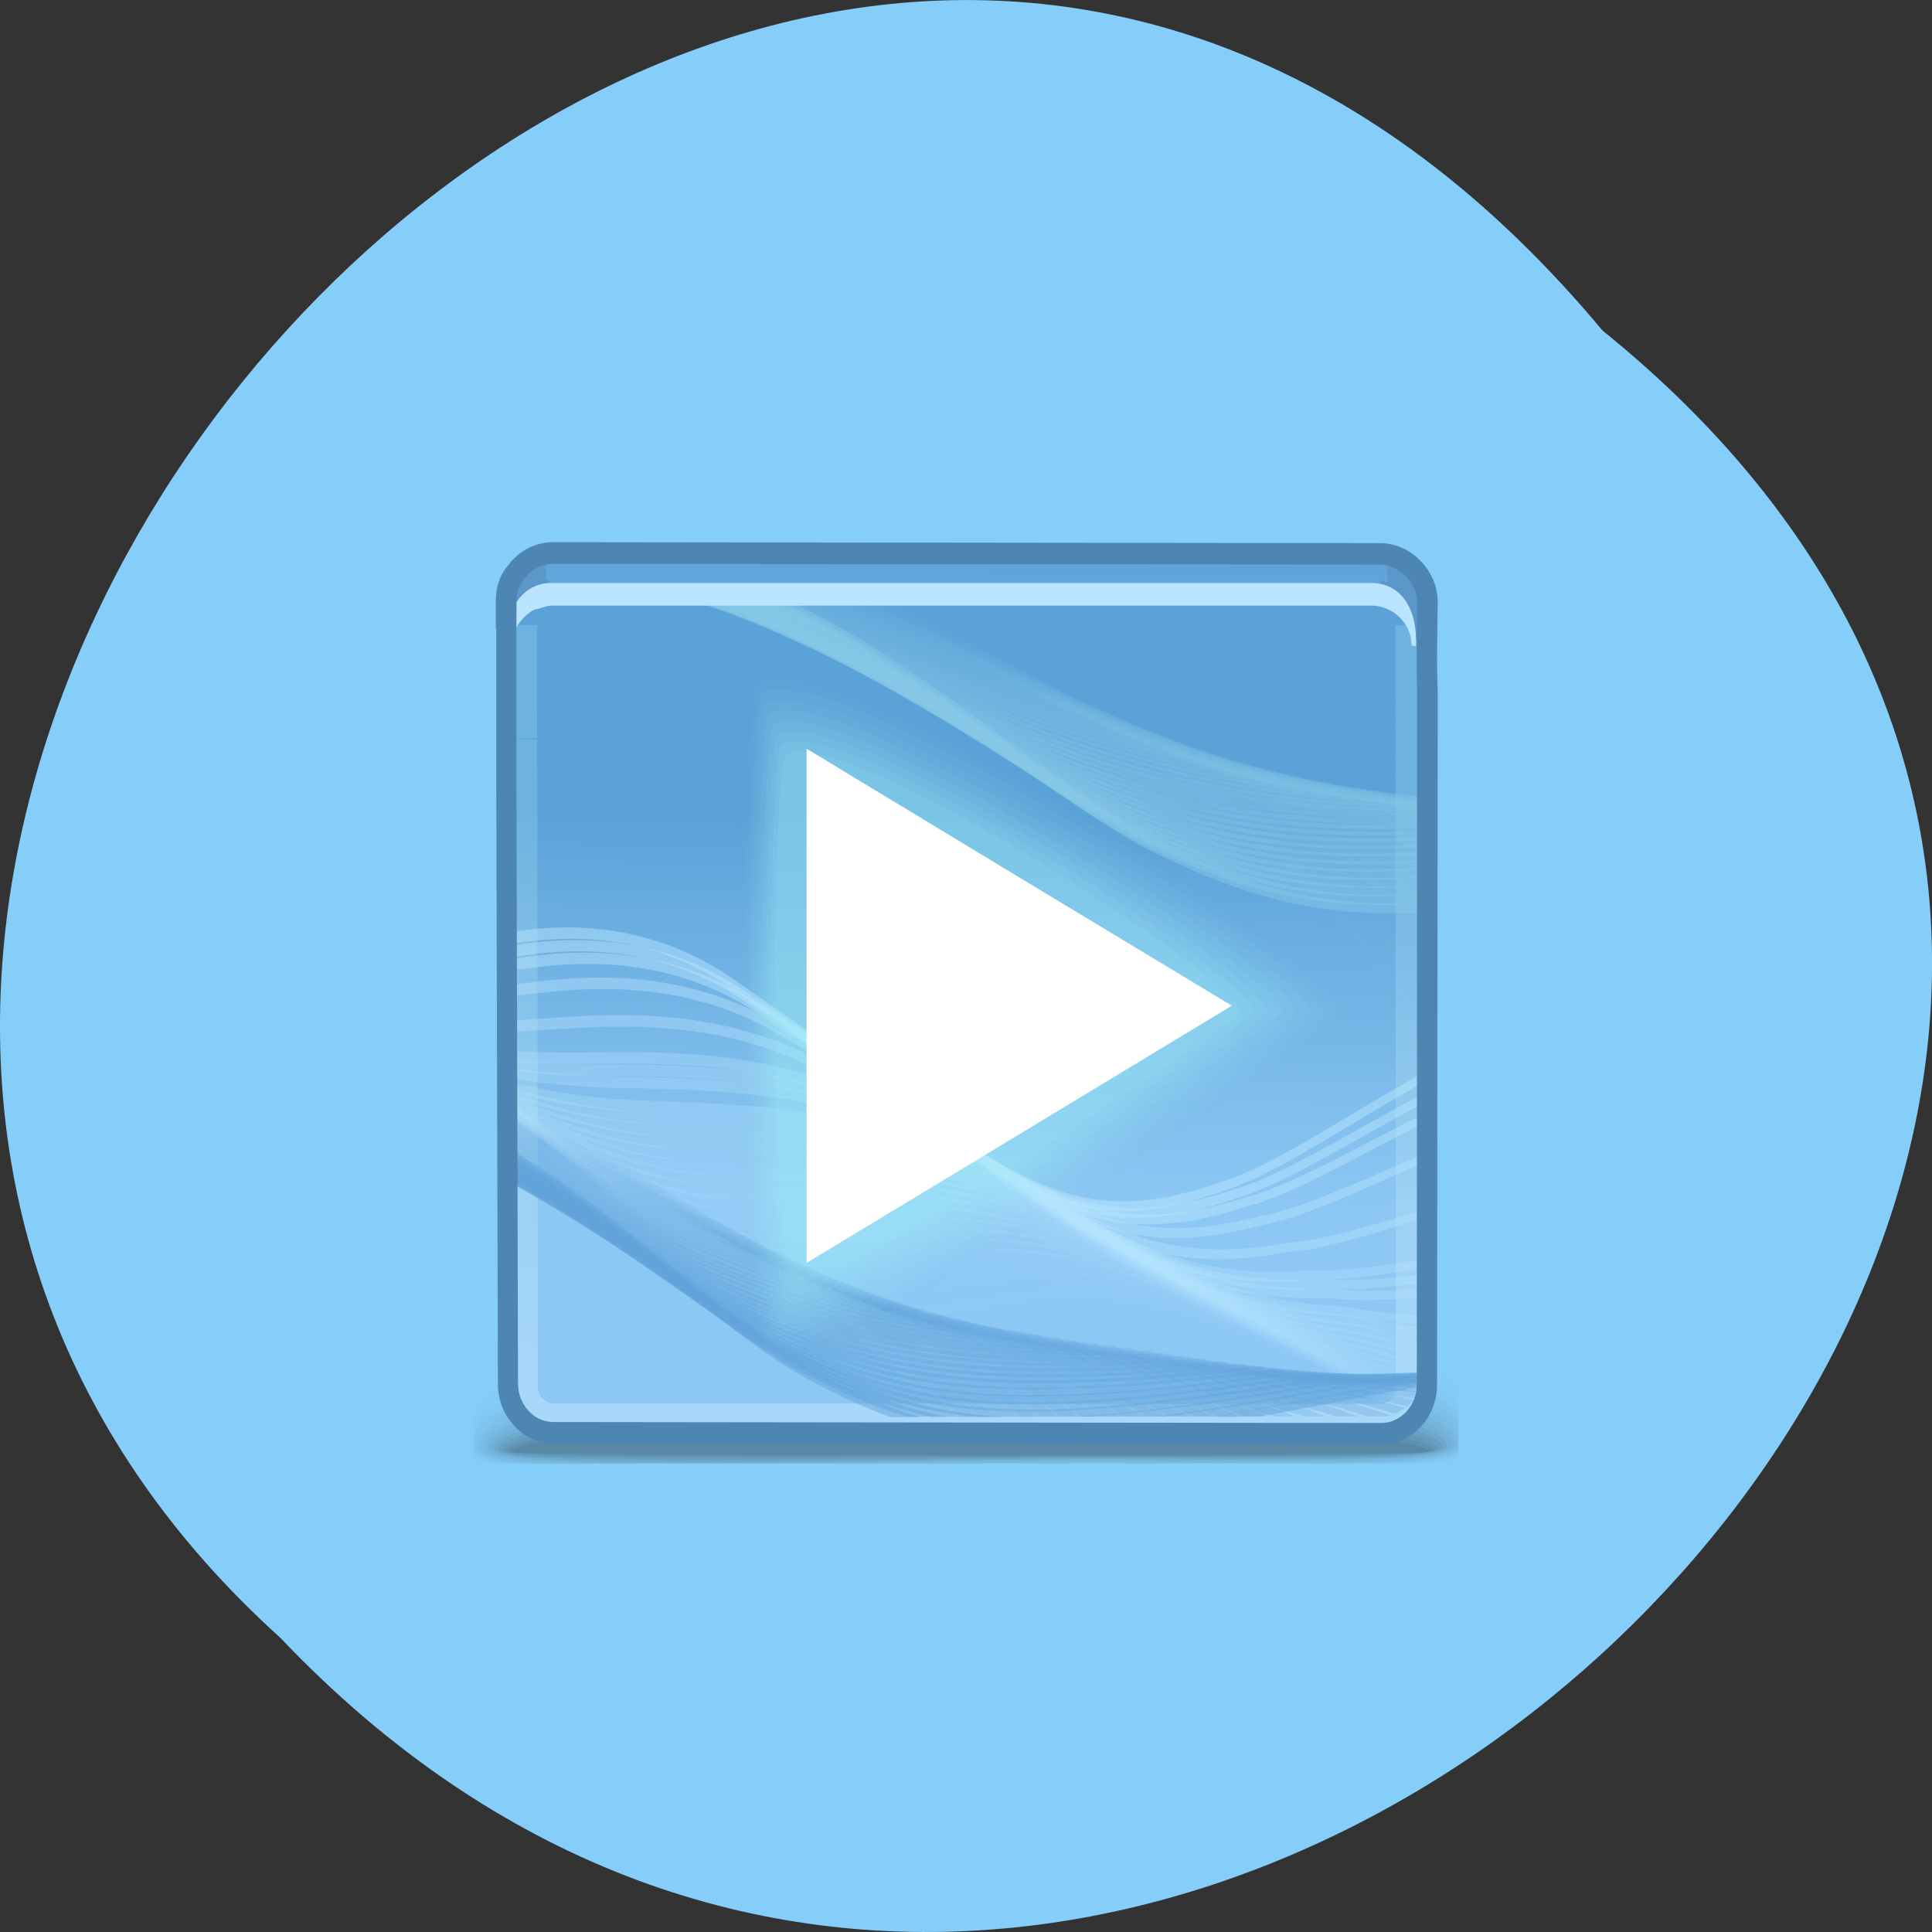 <svg xmlns="http://www.w3.org/2000/svg" viewBox="0 0 24 24" xmlns:xlink="http://www.w3.org/1999/xlink"><rect x="0" y="0" width="24" height="24" fill="#333333" stroke="none"/><defs><linearGradient id="0" gradientUnits="userSpaceOnUse" x1="24.1" y1="5.483" x2="23.995" y2="16.13" gradientTransform="matrix(0.255 0 0 0.267 5.907 5.377)"><stop stop-color="#5ba2d9"/><stop offset="1" stop-color="#8dc8f4"/></linearGradient><linearGradient id="1" gradientUnits="userSpaceOnUse" x1="25.13" y1="17.906" x2="24.762" y2="35.803" gradientTransform="matrix(0.255 0 0 0.267 5.907 5.377)" xlink:href="#0"/><linearGradient id="2" gradientUnits="userSpaceOnUse" x1="16.681" y1="18.04" x2="16.376" y2="46.25" gradientTransform="matrix(0.255 0 0 0.267 5.907 5.377)"><stop stop-color="#87c8e7" stop-opacity="0.439"/><stop offset="1" stop-color="#ccecff" stop-opacity="0.439"/></linearGradient></defs><path d="m 19.906 4.105 c 12.176 9.828 -5.652 27.574 -16.426 16.238 c -10.801 -9.754 6.05 -28.688 16.426 -16.238" fill="#86cefa"/><g fill-rule="evenodd"><path d="m 11.773 16.414 c 4.082 -0.164 5.73 0.262 6.344 0.785 v 0.93 c -0.066 0.02 -0.141 0.039 -0.223 0.055 h -11.941 l -0.07 -0.027 v -0.688 c 0.438 -0.441 1.793 -0.887 5.891 -1.055" fill-opacity="0.004"/><path d="m 11.789 16.508 c 4.086 -0.156 5.75 0.293 6.324 0.816 v 0.777 c -0.094 0.035 -0.211 0.059 -0.348 0.078 h -11.719 c -0.066 -0.016 -0.117 -0.035 -0.164 -0.059 v -0.531 c 0.383 -0.445 1.707 -0.918 5.902 -1.082" fill-opacity="0.008"/><path d="m 11.801 16.605 c 4.086 -0.152 5.777 0.32 6.316 0.84 v 0.633 c -0.121 0.047 -0.289 0.078 -0.5 0.102 h -11.465 c -0.117 -0.023 -0.207 -0.059 -0.266 -0.094 v -0.375 c 0.313 -0.445 1.617 -0.945 5.918 -1.105" fill-opacity="0.016"/><path d="m 11.816 16.699 c 4.074 -0.141 5.813 0.352 6.301 0.863 v 0.488 c -0.145 0.066 -0.383 0.105 -0.699 0.129 h -11.141 c -0.203 -0.035 -0.336 -0.082 -0.395 -0.141 v -0.199 c 0.203 -0.438 1.484 -0.984 5.934 -1.141" fill-opacity="0.02"/><path d="m 11.828 16.797 c 4.063 -0.133 5.879 0.383 6.289 0.879 v 0.344 c -0.16 0.094 -0.512 0.141 -1 0.16 h -3.125 c -0.305 0 -0.617 0 -0.934 0 h -6.625 c -0.332 -0.043 -0.52 -0.109 -0.52 -0.199 c 0 -0.426 1.258 -1.031 5.918 -1.184" fill-opacity="0.024"/><path d="m 11.84 16.891 c 4.09 -0.121 6.01 0.426 6.277 0.906 v 0.188 c -0.168 0.164 -0.949 0.199 -2.059 0.199 c -1.102 0 -2.527 -0.035 -4 0 h -5.418 c -0.426 -0.039 -0.672 -0.102 -0.672 -0.195 c 0 -0.395 1.465 -0.961 5.875 -1.098" fill-opacity="0.027"/><path d="m 11.855 16.988 c 4.156 -0.117 6.223 0.484 6.234 0.938 c 0.012 0.375 -2.949 0.18 -6.07 0.242 l -0.742 0.012 h -4.305 c -0.598 -0.031 -0.949 -0.09 -0.949 -0.188 c 0 -0.363 1.672 -0.891 5.832 -1" fill-opacity="0.031"/><path d="m 11.867 17.08 c 3.906 -0.094 6.156 0.453 6.168 0.863 c 0.008 0.316 -2.934 0.156 -6.01 0.207 c -0.699 0.012 -1.387 0.023 -2.031 0.027 h -2.297 c -0.988 -0.016 -1.617 -0.066 -1.617 -0.18 c 0 -0.332 1.883 -0.82 5.789 -0.918" fill-opacity="0.035"/><path d="m 11.883 17.18 c 3.656 -0.078 6.082 0.418 6.094 0.781 c 0.008 0.262 -2.914 0.133 -5.945 0.176 c -3.03 0.039 -5.898 0.066 -5.898 -0.133 c 0 -0.301 2.094 -0.75 5.75 -0.828" fill-opacity="0.043"/><path d="m 11.895 17.273 c 3.406 -0.055 6.02 0.387 6.02 0.707 c 0.004 0.199 -2.898 0.109 -5.883 0.141 c -2.984 0.031 -5.844 0.047 -5.844 -0.109 c 0 -0.27 2.297 -0.68 5.703 -0.738" fill-opacity="0.047"/><path d="m 11.91 17.371 c 3.152 -0.039 5.945 0.352 5.949 0.625 c 0.004 0.145 -2.879 0.09 -5.82 0.109 c -2.938 0.02 -5.793 0.027 -5.793 -0.086 c 0 -0.242 2.508 -0.613 5.664 -0.648" fill-opacity="0.051"/><path d="m 11.922 17.465 c 2.902 -0.02 5.879 0.324 5.879 0.551 c 0 0.086 -2.863 0.066 -5.754 0.074 c -2.895 0.012 -5.742 0.008 -5.742 -0.063 c 0 -0.211 2.711 -0.543 5.617 -0.563" fill-opacity="0.055"/><path d="m 11.934 17.563 c 2.656 0 5.809 0.289 5.809 0.469 c 0 0.059 -11.383 0.059 -11.383 0.004 c 0 -0.184 2.922 -0.473 5.574 -0.473" fill-opacity="0.059"/><path d="m 17.598 9.551 l 0.016 0.098 h -11.188 v -2.207 c 0 -0.133 0.047 -0.254 0.133 -0.352 c 0.105 -0.137 0.266 -0.223 0.445 -0.223 h 10.03 c 0.32 0 0.602 0.277 0.598 0.609 l -0.023 2.074 h -0.016" fill="url(#0)"/><g fill="#5b97c8"><path d="m 17.613 7.895 l 0.016 -0.453 c 0.004 -0.133 -0.066 -0.25 -0.148 -0.348 c -0.066 -0.086 -0.207 -0.117 -0.309 -0.152 l -0.008 0.059 h 0.07 v 0.23 l -0.086 -0.027 l -0.055 0.551 l -0.086 0.02 c 0.086 0.164 0.453 0.375 0.594 0.141 c 0.004 -0.008 0.008 -0.012 0.012 -0.02"/><path d="m 6.359 7.965 l -0.016 -0.453 c -0.008 -0.133 0.063 -0.254 0.148 -0.348 c 0.066 -0.086 0.211 -0.168 0.313 -0.203 l 0.004 0.039 h -0.027 v 0.203 h 0.043 l 0.055 0.621 l 0.082 0.016 c -0.082 0.164 -0.453 0.379 -0.59 0.145 c -0.004 -0.008 -0.008 -0.016 -0.012 -0.02"/></g><path d="m 6.289 9.172 v -1.355 c 0 -0.137 0.051 -0.258 0.133 -0.352 c 0.105 -0.137 0.27 -0.223 0.449 -0.223 l 10.262 0.008 c 1.098 0 0.465 8.531 0.582 9.98 c 0 0.332 -0.258 0.609 -0.566 0.609 c -3.738 0 -3.906 -0.012 -10.281 -0.012 c -0.313 0 -0.566 -0.273 -0.566 -0.605 l -0.012 -8.01 c 0 -0.016 0 -0.027 0 -0.043" fill="url(#1)"/></g><path d="m 6.289 9.172 v -1.406 h 0.391 v 0.012 h -0.004 c -0.004 0.008 -0.004 0.023 -0.004 0.039 h -0.004 l 0.004 1.355 m 10.844 -1.406 c 0.543 1.867 0.102 8.234 0.199 9.465 c 0 0.332 -0.258 0.609 -0.566 0.609 c -3.738 0 -3.906 -0.012 -10.281 -0.012 c -0.313 0 -0.566 -0.273 -0.566 -0.605 l -0.012 -8.01 c 0 -0.016 0 -0.027 0.004 -0.039 l 0.379 0.012 v 0.039 l 0.008 8 c 0 0.059 0.023 0.113 0.059 0.148 c 0.035 0.035 0.078 0.059 0.129 0.059 c 2.844 0 4.863 0.004 6.637 0.008 c 0.66 0 1.27 0 3.645 0 c 0.051 0 0.098 -0.02 0.129 -0.055 c 0.039 -0.039 0.059 -0.094 0.059 -0.152 l -0.004 -9.465 h 0.188" fill="url(#2)"/><g fill-rule="evenodd"><g fill="#b8e6ff"><path d="m 6.383 11.574 c 0.91 -0.141 1.84 -0.016 2.719 0.582 c 0.516 0.355 0.984 0.688 1.406 0.984 c 2.266 1.652 2.965 2.16 4.75 1.512 c 0.637 -0.219 1.508 -0.82 2.438 -1.336 v 0.121 c -0.918 0.512 -1.781 1.109 -2.414 1.328 c -1.824 0.66 -2.531 0.148 -4.824 -1.523 c -0.414 -0.297 -0.875 -0.621 -1.402 -0.984 c -0.852 -0.574 -1.766 -0.688 -2.672 -0.535" fill-opacity="0.486"/><path d="m 6.383 11.742 l 0.035 -0.004 c 0.938 -0.148 1.895 -0.039 2.805 0.551 c 0.516 0.34 0.992 0.66 1.426 0.957 c 2.23 1.605 2.949 2.113 4.711 1.52 c 0.621 -0.188 1.453 -0.727 2.34 -1.188 v 0.117 c -0.879 0.461 -1.699 0.992 -2.32 1.184 c -1.797 0.609 -2.52 0.098 -4.777 -1.531 c -0.43 -0.293 -0.898 -0.609 -1.422 -0.957 c -0.867 -0.559 -1.793 -0.656 -2.711 -0.516 l -0.086 0.016" fill-opacity="0.471"/><path d="m 6.383 11.91 c 0.051 -0.008 0.102 -0.016 0.148 -0.023 c 0.941 -0.133 1.898 -0.035 2.813 0.531 c 0.52 0.324 1 0.637 1.445 0.93 c 2.195 1.566 2.934 2.074 4.672 1.531 c 0.605 -0.16 1.395 -0.633 2.234 -1.043 v 0.113 c -0.832 0.41 -1.617 0.883 -2.215 1.043 c -1.773 0.559 -2.516 0.043 -4.734 -1.543 c -0.441 -0.289 -0.918 -0.594 -1.441 -0.93 c -0.875 -0.531 -1.801 -0.621 -2.723 -0.492 c -0.066 0.008 -0.133 0.02 -0.199 0.027" fill-opacity="0.455"/><path d="m 6.383 12.23 c 0.125 -0.016 0.25 -0.031 0.379 -0.047 c 0.945 -0.105 1.898 -0.02 2.828 0.492 c 0.516 0.297 1.016 0.59 1.484 0.875 c 2.125 1.48 2.898 1.996 4.594 1.555 c 0.563 -0.105 1.277 -0.461 2.031 -0.773 v 0.105 c -0.75 0.32 -1.461 0.672 -2.02 0.781 c -1.727 0.457 -2.504 -0.063 -4.648 -1.563 c -0.465 -0.281 -0.957 -0.57 -1.477 -0.875 c -0.891 -0.48 -1.82 -0.555 -2.75 -0.457 c -0.141 0.016 -0.281 0.031 -0.422 0.051" fill-opacity="0.424"/><path d="m 6.383 12.68 c 0.238 -0.02 0.48 -0.035 0.719 -0.051 c 0.957 -0.059 1.906 0 2.855 0.434 c 0.516 0.254 1.039 0.52 1.543 0.793 c 2.02 1.355 2.844 1.879 4.473 1.586 c 0.5 -0.035 1.098 -0.234 1.723 -0.418 v 0.102 c -0.625 0.191 -1.223 0.395 -1.719 0.43 c -1.656 0.309 -2.484 -0.219 -4.52 -1.586 c -0.496 -0.27 -1.012 -0.531 -1.535 -0.793 c -0.914 -0.406 -1.84 -0.461 -2.785 -0.406 c -0.254 0.016 -0.504 0.031 -0.754 0.047" fill-opacity="0.38"/><path d="m 6.383 13.06 c 0.355 0.016 0.707 0.02 1.063 0.012 c 0.965 -0.016 1.91 0.023 2.879 0.375 c 0.512 0.211 1.063 0.449 1.602 0.715 c 1.91 1.223 2.793 1.754 4.355 1.617 c 0.426 0.02 0.914 -0.059 1.418 -0.137 v 0.105 c -0.508 0.082 -0.996 0.164 -1.426 0.148 c -1.582 0.152 -2.461 -0.383 -4.387 -1.617 c -0.531 -0.262 -1.07 -0.496 -1.586 -0.711 c -0.941 -0.328 -1.867 -0.363 -2.828 -0.352 c -0.363 0.004 -0.723 -0.004 -1.086 -0.023 v -0.129" fill-opacity="0.333"/><path d="m 6.383 13.176 c 0.395 0.031 0.781 0.047 1.176 0.047 c 0.969 0 1.914 0.031 2.887 0.355 c 0.516 0.199 1.07 0.426 1.625 0.688 c 1.875 1.18 2.773 1.715 4.313 1.625 c 0.402 0.035 0.852 -0.008 1.313 -0.059 v 0.105 c -0.465 0.051 -0.918 0.102 -1.32 0.07 c -1.559 0.102 -2.461 -0.434 -4.348 -1.621 c -0.543 -0.262 -1.09 -0.484 -1.605 -0.688 c -0.945 -0.305 -1.875 -0.328 -2.84 -0.332 c -0.398 0 -0.793 -0.023 -1.199 -0.063" fill-opacity="0.318"/><path d="m 6.383 13.277 c 0.438 0.055 0.859 0.09 1.289 0.094 c 0.973 0.016 1.918 0.035 2.895 0.336 c 0.516 0.184 1.078 0.402 1.645 0.664 c 1.84 1.133 2.758 1.672 4.273 1.633 c 0.375 0.047 0.789 0.031 1.211 0.012 v 0.102 c -0.43 0.027 -0.848 0.051 -1.223 0.004 c -1.535 0.055 -2.449 -0.484 -4.301 -1.633 c -0.555 -0.254 -1.109 -0.469 -1.625 -0.66 c -0.953 -0.277 -1.883 -0.293 -2.852 -0.313 c -0.438 -0.008 -0.867 -0.047 -1.313 -0.113" fill-opacity="0.302"/><path d="m 6.383 13.453 c 0.52 0.117 1.016 0.195 1.516 0.215 c 0.98 0.043 1.922 0.051 2.914 0.297 c 0.516 0.156 1.094 0.355 1.684 0.609 c 1.766 1.047 2.723 1.59 4.195 1.656 c 0.316 0.063 0.656 0.09 1 0.113 v 0.109 c -0.355 -0.02 -0.703 -0.043 -1.023 -0.105 c -1.484 -0.051 -2.438 -0.59 -4.215 -1.648 c -0.578 -0.25 -1.148 -0.449 -1.66 -0.609 c -0.973 -0.227 -1.902 -0.227 -2.879 -0.277 c -0.508 -0.023 -1.01 -0.105 -1.535 -0.234 v -0.129" fill-opacity="0.275"/><path d="m 6.383 13.523 c 0.563 0.16 1.094 0.262 1.629 0.293 c 0.984 0.059 1.926 0.059 2.922 0.277 c 0.512 0.141 1.102 0.332 1.703 0.582 c 1.734 1.01 2.707 1.551 4.156 1.668 c 0.289 0.07 0.594 0.109 0.902 0.148 v 0.113 c -0.316 -0.035 -0.629 -0.074 -0.926 -0.145 c -1.461 -0.102 -2.43 -0.645 -4.168 -1.66 c -0.594 -0.246 -1.168 -0.434 -1.68 -0.578 c -0.98 -0.203 -1.91 -0.195 -2.895 -0.258 c -0.539 -0.035 -1.074 -0.145 -1.645 -0.316" fill-opacity="0.259"/><path d="m 6.383 13.586 c 0.609 0.207 1.172 0.34 1.742 0.379 c 0.988 0.074 1.93 0.066 2.934 0.258 c 0.512 0.129 1.109 0.309 1.719 0.555 c 1.699 0.965 2.691 1.512 4.121 1.676 c 0.254 0.074 0.527 0.129 0.801 0.176 v 0.117 c -0.285 -0.047 -0.563 -0.102 -0.828 -0.172 c -1.438 -0.152 -2.426 -0.699 -4.129 -1.668 c -0.602 -0.242 -1.188 -0.422 -1.695 -0.555 c -0.988 -0.176 -1.918 -0.16 -2.906 -0.238 c -0.574 -0.047 -1.145 -0.188 -1.758 -0.402" fill-opacity="0.243"/><path d="m 6.383 13.641 c 0.652 0.254 1.25 0.422 1.859 0.477 c 0.988 0.086 1.93 0.07 2.938 0.238 c 0.512 0.109 1.117 0.281 1.742 0.523 c 1.66 0.922 2.672 1.473 4.074 1.688 c 0.227 0.074 0.465 0.133 0.699 0.191 v 0.117 c -0.246 -0.055 -0.492 -0.113 -0.727 -0.188 c -1.414 -0.203 -2.418 -0.75 -4.086 -1.676 c -0.613 -0.242 -1.203 -0.41 -1.715 -0.527 c -0.996 -0.152 -1.926 -0.129 -2.918 -0.223 c -0.609 -0.055 -1.211 -0.23 -1.867 -0.496" fill-opacity="0.227"/><path d="m 6.383 13.684 c 0.703 0.309 1.332 0.516 1.973 0.578 c 0.992 0.102 1.93 0.078 2.945 0.219 c 0.512 0.098 1.125 0.262 1.762 0.5 c 1.625 0.879 2.656 1.434 4.04 1.699 c 0.195 0.07 0.395 0.133 0.594 0.191 v 0.125 c -0.211 -0.063 -0.422 -0.125 -0.625 -0.195 c -1.391 -0.254 -2.414 -0.805 -4.04 -1.688 c -0.625 -0.238 -1.227 -0.398 -1.734 -0.5 c -1 -0.125 -1.934 -0.098 -2.93 -0.203 c -0.641 -0.066 -1.273 -0.281 -1.98 -0.602" fill-opacity="0.212"/><path d="m 6.383 13.719 c 0.75 0.367 1.414 0.617 2.086 0.695 c 0.996 0.113 1.934 0.086 2.957 0.199 c 0.512 0.082 1.133 0.234 1.777 0.473 c 1.594 0.836 2.641 1.391 4 1.707 c 0.164 0.066 0.328 0.125 0.492 0.184 v 0.02 c 0 0.039 0 0.074 -0.008 0.109 c -0.176 -0.063 -0.348 -0.125 -0.52 -0.191 c -1.363 -0.301 -2.406 -0.855 -3.996 -1.695 c -0.637 -0.234 -1.246 -0.387 -1.754 -0.473 c -1.012 -0.098 -1.941 -0.063 -2.945 -0.184 c -0.672 -0.082 -1.336 -0.336 -2.09 -0.715" fill-opacity="0.196"/><path d="m 6.383 13.742 c 0.801 0.434 1.496 0.727 2.199 0.82 c 1 0.129 1.938 0.09 2.965 0.18 c 0.512 0.066 1.141 0.211 1.801 0.445 c 1.555 0.789 2.621 1.352 3.961 1.719 c 0.125 0.055 0.254 0.109 0.387 0.164 c -0.008 0.039 -0.016 0.082 -0.027 0.121 c -0.133 -0.055 -0.27 -0.109 -0.398 -0.164 c -1.344 -0.355 -2.398 -0.91 -3.953 -1.707 c -0.652 -0.23 -1.266 -0.371 -1.77 -0.445 c -1.023 -0.074 -1.953 -0.031 -2.961 -0.164 c -0.703 -0.098 -1.398 -0.395 -2.199 -0.836 v -0.133" fill-opacity="0.18"/><path d="m 6.383 13.758 c 0.855 0.5 1.578 0.844 2.312 0.953 c 1 0.145 1.941 0.098 2.973 0.16 c 0.512 0.055 1.148 0.188 1.82 0.418 c 1.52 0.75 2.605 1.313 3.918 1.73 c 0.09 0.043 0.184 0.082 0.273 0.125 c -0.012 0.043 -0.023 0.082 -0.043 0.121 c -0.09 -0.043 -0.18 -0.082 -0.27 -0.125 c -1.316 -0.406 -2.395 -0.965 -3.91 -1.715 c -0.66 -0.227 -1.285 -0.359 -1.789 -0.418 c -1.027 -0.051 -1.961 0 -2.973 -0.148 c -0.734 -0.109 -1.461 -0.457 -2.312 -0.965" fill-opacity="0.165"/><path d="m 6.383 13.766 c 0.906 0.574 1.66 0.973 2.426 1.094 c 1.01 0.156 1.941 0.105 2.984 0.141 c 0.512 0.039 1.152 0.164 1.84 0.391 c 1.48 0.707 2.586 1.27 3.879 1.738 l 0.148 0.078 c -0.016 0.043 -0.031 0.078 -0.055 0.117 l -0.141 -0.07 c -1.293 -0.457 -2.387 -1.016 -3.867 -1.723 c -0.672 -0.227 -1.301 -0.352 -1.805 -0.395 c -1.035 -0.02 -1.969 0.035 -2.988 -0.129 c -0.762 -0.125 -1.516 -0.523 -2.422 -1.102" fill-opacity="0.153"/><path d="m 6.383 13.766 c 0.965 0.652 1.746 1.105 2.543 1.242 c 1.01 0.172 1.941 0.109 2.988 0.121 c 0.508 0.023 1.164 0.141 1.859 0.363 c 1.449 0.664 2.57 1.23 3.84 1.75 l 0.027 0.016 c -0.02 0.039 -0.039 0.078 -0.066 0.113 l -0.008 -0.004 c -1.27 -0.508 -2.379 -1.07 -3.824 -1.734 c -0.684 -0.219 -1.32 -0.336 -1.824 -0.363 c -1.043 0 -1.98 0.066 -3 -0.113 c -0.793 -0.141 -1.574 -0.594 -2.535 -1.246" fill-opacity="0.137"/><path d="m 6.383 13.758 c 1.023 0.73 1.832 1.246 2.656 1.398 c 1.012 0.188 1.945 0.117 2.996 0.102 c 0.512 0.012 1.172 0.117 1.879 0.34 c 1.375 0.602 2.492 1.156 3.699 1.711 c -0.023 0.039 -0.051 0.078 -0.078 0.113 c -1.195 -0.539 -2.293 -1.086 -3.652 -1.684 c -0.695 -0.219 -1.34 -0.324 -1.84 -0.34 c -1.055 0.031 -1.988 0.102 -3.02 -0.094 c -0.82 -0.156 -1.629 -0.668 -2.645 -1.398" fill-opacity="0.122"/><path d="m 6.383 13.742 c 1.082 0.816 1.918 1.391 2.77 1.563 c 1.016 0.203 1.949 0.125 3.01 0.082 c 0.508 -0.004 1.176 0.094 1.898 0.313 c 1.289 0.539 2.387 1.074 3.531 1.652 c -0.027 0.039 -0.059 0.074 -0.094 0.109 c -1.121 -0.559 -2.199 -1.086 -3.469 -1.617 c -0.707 -0.215 -1.359 -0.313 -1.863 -0.313 c -1.059 0.055 -1.992 0.133 -3.02 -0.078 c -0.848 -0.172 -1.688 -0.742 -2.758 -1.555" fill-opacity="0.106"/><path d="m 6.383 13.723 c 1.141 0.902 2 1.543 2.883 1.73 c 1.02 0.219 1.949 0.133 3.02 0.063 c 0.508 -0.02 1.188 0.07 1.918 0.285 c 1.207 0.48 2.285 0.996 3.363 1.586 c -0.027 0.035 -0.063 0.07 -0.102 0.102 c -1.059 -0.566 -2.109 -1.07 -3.293 -1.543 c -0.715 -0.211 -1.379 -0.297 -1.879 -0.281 c -1.066 0.078 -2 0.164 -3.039 -0.059 c -0.875 -0.191 -1.738 -0.824 -2.867 -1.723" fill-opacity="0.09"/><path d="m 6.383 13.695 c 1.203 0.992 2.094 1.699 2.996 1.906 c 1.023 0.23 1.953 0.141 3.02 0.043 c 0.512 -0.035 1.195 0.047 1.938 0.258 c 1.133 0.422 2.18 0.914 3.203 1.504 c -0.031 0.039 -0.07 0.074 -0.109 0.102 c -1 -0.566 -2.02 -1.043 -3.121 -1.461 c -0.73 -0.207 -1.398 -0.285 -1.898 -0.254 c -1.074 0.102 -2.01 0.195 -3.051 -0.043 c -0.902 -0.207 -1.789 -0.906 -2.98 -1.891" fill-opacity="0.075"/><path d="m 6.383 13.66 c 1.266 1.086 2.18 1.867 3.109 2.09 c 1.027 0.246 1.957 0.148 3.035 0.023 c 0.508 -0.047 1.199 0.023 1.957 0.23 c 1.051 0.371 2.066 0.836 3.043 1.422 c -0.035 0.039 -0.074 0.07 -0.117 0.098 c -0.949 -0.559 -1.934 -1.01 -2.953 -1.371 c -0.742 -0.203 -1.422 -0.273 -1.918 -0.227 c -1.086 0.129 -2.02 0.23 -3.066 -0.023 c -0.93 -0.227 -1.84 -0.992 -3.09 -2.07" fill-opacity="0.059"/><path d="m 6.383 13.621 c 1.332 1.184 2.27 2.035 3.227 2.277 c 1.027 0.262 1.957 0.152 3.039 0.004 c 0.508 -0.063 1.207 0 1.977 0.203 c 0.98 0.32 1.961 0.758 2.891 1.336 c -0.039 0.035 -0.078 0.066 -0.125 0.094 c -0.898 -0.551 -1.844 -0.965 -2.793 -1.277 c -0.754 -0.203 -1.438 -0.262 -1.934 -0.203 c -1.094 0.152 -2.031 0.266 -3.078 -0.004 c -0.953 -0.242 -1.891 -1.082 -3.203 -2.25" fill-opacity="0.047"/><path d="m 6.383 13.578 c 1.398 1.277 2.359 2.207 3.34 2.469 c 1.035 0.277 1.961 0.16 3.051 -0.016 c 0.508 -0.074 1.215 -0.023 1.996 0.18 c 0.91 0.273 1.848 0.676 2.738 1.238 c -0.039 0.035 -0.082 0.066 -0.129 0.094 c -0.855 -0.531 -1.762 -0.918 -2.637 -1.18 c -0.766 -0.199 -1.457 -0.25 -1.953 -0.18 c -1.102 0.184 -2.039 0.301 -3.09 0.016 c -0.977 -0.262 -1.937 -1.172 -3.316 -2.434" fill-opacity="0.031"/><path d="m 6.383 13.531 c 1.469 1.375 2.453 2.383 3.453 2.664 c 1.035 0.289 1.961 0.168 3.059 -0.035 c 0.508 -0.09 1.223 -0.047 2.02 0.152 c 0.844 0.23 1.742 0.602 2.59 1.145 c -0.039 0.035 -0.086 0.066 -0.133 0.09 c -0.816 -0.508 -1.676 -0.859 -2.484 -1.082 c -0.777 -0.195 -1.477 -0.234 -1.969 -0.148 c -1.109 0.207 -2.047 0.328 -3.105 0.031 c -1 -0.281 -1.984 -1.266 -3.426 -2.625" fill-opacity="0.016"/></g><g fill="#63a3db"><path d="m 17.684 17.12 c -0.172 0.027 -0.34 0.055 -0.504 0.082 c -0.82 0.16 -1.52 0.293 -2.133 0.398 l 0.602 -0.004 c 0.465 -0.082 0.977 -0.184 1.543 -0.293 l 0.461 -0.074 c 0.016 -0.035 0.023 -0.074 0.031 -0.109 m -11.301 -2.672 v -0.145 c 1.461 0.871 2.687 2.16 3.691 2.711 c 0.488 0.266 0.926 0.461 1.359 0.59 h -0.371 c -0.344 -0.125 -0.695 -0.289 -1.078 -0.5 c -0.984 -0.539 -2.184 -1.789 -3.602 -2.656" fill-opacity="0.486"/><path d="m 17.691 17.07 c -0.25 0.035 -0.496 0.063 -0.734 0.094 c -1.027 0.188 -1.859 0.336 -2.574 0.43 h 0.727 c 0.547 -0.09 1.156 -0.199 1.855 -0.328 c 0.227 -0.027 0.461 -0.059 0.703 -0.09 c 0.012 -0.035 0.02 -0.07 0.023 -0.105 m -11.305 -2.582 v -0.145 c 1.387 0.832 2.566 2.02 3.547 2.547 c 0.656 0.359 1.223 0.586 1.816 0.707 h -0.48 c -0.457 -0.133 -0.914 -0.336 -1.426 -0.613 c -0.957 -0.52 -2.109 -1.672 -3.457 -2.496" fill-opacity="0.471"/><path d="m 17.695 17.05 c -0.332 0.031 -0.652 0.059 -0.965 0.086 c -1.449 0.246 -2.52 0.418 -3.402 0.461 h 1.137 c 0.645 -0.086 1.391 -0.207 2.273 -0.359 c 0.301 -0.023 0.613 -0.051 0.938 -0.082 c 0.012 -0.035 0.016 -0.07 0.02 -0.105 m -11.309 -2.52 v -0.141 c 1.316 0.789 2.449 1.879 3.402 2.387 c 0.957 0.52 1.73 0.77 2.664 0.824 h -0.879 c -0.609 -0.129 -1.195 -0.363 -1.871 -0.727 c -0.934 -0.5 -2.039 -1.559 -3.316 -2.344" fill-opacity="0.455"/><path d="m 17.695 17.04 c -0.41 0.023 -0.805 0.043 -1.188 0.059 c -3.613 0.574 -4.836 0.652 -6.863 -0.441 c -0.926 -0.488 -2.01 -1.484 -3.262 -2.23 v 0.141 c 1.215 0.742 2.273 1.711 3.176 2.188 c 0.941 0.508 1.711 0.766 2.609 0.844 l 1.352 -0.004 c 0.805 -0.055 1.762 -0.195 2.992 -0.391 c 0.375 -0.016 0.762 -0.035 1.168 -0.063 c 0.008 -0.035 0.012 -0.07 0.016 -0.102" fill-opacity="0.439"/><path d="m 17.695 17.05 c -0.484 0.016 -0.957 0.023 -1.41 0.023 c -3.535 0.516 -4.77 0.551 -6.785 -0.523 c -0.898 -0.469 -1.938 -1.379 -3.117 -2.082 v 0.141 c 1.148 0.699 2.16 1.582 3.035 2.039 c 2.051 1.094 3.293 1.059 6.863 0.531 c 0.449 -0.004 0.914 -0.008 1.398 -0.027 c 0.008 -0.031 0.012 -0.066 0.016 -0.102" fill-opacity="0.424"/><path d="m 17.691 17.07 c -0.559 0.004 -1.105 -0.008 -1.633 -0.027 c -3.449 0.457 -4.699 0.449 -6.703 -0.609 c -0.867 -0.445 -1.859 -1.273 -2.973 -1.934 v 0.141 c 1.082 0.652 2.047 1.457 2.891 1.895 c 2.043 1.078 3.297 1.082 6.781 0.613 c 0.52 0.016 1.059 0.027 1.617 0.02 c 0.012 -0.031 0.016 -0.063 0.02 -0.098" fill-opacity="0.408"/><path d="m 17.688 17.1 c -0.629 -0.012 -1.25 -0.051 -1.855 -0.094 c -3.367 0.398 -4.629 0.348 -6.621 -0.695 c -0.832 -0.426 -1.777 -1.176 -2.828 -1.793 v 0.145 c 1.02 0.609 1.937 1.336 2.75 1.754 c 2.023 1.059 3.293 1.105 6.695 0.691 c 0.594 0.047 1.203 0.082 1.836 0.09 c 0.012 -0.031 0.02 -0.066 0.023 -0.098" fill-opacity="0.392"/><path d="m 17.676 17.14 c -0.695 -0.027 -1.387 -0.094 -2.066 -0.172 c -3.289 0.344 -4.563 0.25 -6.543 -0.777 c -0.801 -0.402 -1.699 -1.082 -2.684 -1.656 v 0.145 c 0.957 0.566 1.828 1.227 2.609 1.617 c 2.01 1.047 3.289 1.129 6.605 0.777 c 0.668 0.074 1.352 0.137 2.047 0.16 c 0.016 -0.031 0.023 -0.063 0.031 -0.094" fill-opacity="0.38"/><path d="m 17.664 17.203 h -0.016 c -0.75 -0.047 -1.512 -0.148 -2.262 -0.262 c -3.207 0.281 -4.492 0.152 -6.465 -0.863 c -0.762 -0.379 -1.613 -0.992 -2.539 -1.523 v 0.145 c 0.898 0.52 1.723 1.117 2.469 1.488 c 1.996 1.027 3.289 1.152 6.523 0.859 c 0.738 0.109 1.492 0.207 2.246 0.246 c 0.016 -0.027 0.031 -0.059 0.043 -0.09" fill-opacity="0.365"/><path d="m 17.625 17.289 c -0.07 -0.012 -0.141 -0.023 -0.215 -0.035 c -0.734 -0.074 -1.492 -0.203 -2.25 -0.344 c -3.121 0.223 -4.426 0.051 -6.383 -0.949 c -0.727 -0.355 -1.527 -0.906 -2.395 -1.395 v 0.145 c 0.84 0.477 1.617 1.012 2.324 1.363 c 1.98 1.012 3.285 1.176 6.438 0.941 c 0.746 0.137 1.496 0.266 2.238 0.328 c 0.063 0.012 0.121 0.023 0.184 0.035 c 0.023 -0.027 0.039 -0.059 0.059 -0.09" fill-opacity="0.349"/><path d="m 17.563 17.391 c -0.129 -0.031 -0.258 -0.063 -0.387 -0.086 c -0.719 -0.098 -1.477 -0.258 -2.238 -0.426 c -3.043 0.164 -4.355 -0.047 -6.305 -1.031 c -0.687 -0.336 -1.441 -0.828 -2.25 -1.273 v 0.141 c 0.781 0.438 1.512 0.918 2.184 1.242 c 1.969 1 3.285 1.207 6.352 1.027 c 0.75 0.168 1.496 0.32 2.223 0.41 c 0.113 0.023 0.227 0.051 0.34 0.078 c 0.027 -0.023 0.055 -0.051 0.082 -0.082" fill-opacity="0.333"/><path d="m 17.457 17.488 c -0.172 -0.047 -0.344 -0.094 -0.516 -0.137 c -0.707 -0.121 -1.461 -0.309 -2.227 -0.508 c -2.961 0.109 -4.293 -0.148 -6.227 -1.117 c -0.648 -0.313 -1.355 -0.754 -2.105 -1.156 v 0.145 c 0.727 0.395 1.41 0.824 2.039 1.129 c 1.957 0.98 3.285 1.227 6.27 1.109 c 0.754 0.191 1.5 0.375 2.211 0.488 c 0.141 0.039 0.285 0.078 0.426 0.121 c 0.043 -0.016 0.09 -0.043 0.129 -0.07" fill-opacity="0.318"/><path d="m 17.277 17.582 c -0.188 -0.063 -0.379 -0.125 -0.574 -0.18 c -0.691 -0.145 -1.441 -0.363 -2.215 -0.59 c -2.879 0.047 -4.223 -0.246 -6.141 -1.199 c -0.613 -0.293 -1.27 -0.684 -1.965 -1.047 v 0.145 c 0.672 0.355 1.305 0.734 1.898 1.02 c 1.941 0.965 3.281 1.25 6.184 1.191 c 0.762 0.219 1.5 0.43 2.195 0.57 c 0.105 0.031 0.211 0.066 0.313 0.102 h 0.266 c 0.012 -0.004 0.023 -0.008 0.039 -0.012" fill-opacity="0.302"/><path d="m 16.867 17.594 c -0.133 -0.051 -0.266 -0.098 -0.398 -0.141 c -0.676 -0.172 -1.426 -0.418 -2.203 -0.672 c -2.797 -0.012 -4.152 -0.348 -6.066 -1.285 c -0.57 -0.27 -1.176 -0.617 -1.816 -0.941 v 0.145 c 0.617 0.32 1.203 0.656 1.758 0.914 c 1.926 0.949 3.277 1.277 6.094 1.273 c 0.77 0.254 1.504 0.492 2.188 0.652 l 0.145 0.055" fill-opacity="0.286"/><path d="m 16.465 17.594 c -0.078 -0.031 -0.156 -0.063 -0.234 -0.09 c -0.66 -0.195 -1.406 -0.473 -2.191 -0.758 c -2.715 -0.066 -4.086 -0.445 -5.98 -1.367 c -0.531 -0.246 -1.09 -0.551 -1.676 -0.844 v 0.145 c 0.563 0.285 1.105 0.582 1.617 0.82 c 1.91 0.934 3.277 1.301 6.01 1.355 c 0.773 0.281 1.508 0.547 2.172 0.734 l 0.016 0.004" fill-opacity="0.275"/><path d="m 16.09 17.594 l -0.094 -0.039 c -0.648 -0.219 -1.391 -0.527 -2.18 -0.84 c -2.633 -0.125 -4.02 -0.543 -5.902 -1.453 c -0.488 -0.223 -1 -0.492 -1.531 -0.75 v 0.148 c 0.508 0.25 1 0.508 1.473 0.727 c 1.895 0.914 3.273 1.324 5.922 1.438 c 0.73 0.285 1.414 0.566 2.031 0.77" fill-opacity="0.259"/><path d="m 15.738 17.594 c -0.629 -0.242 -1.359 -0.574 -2.148 -0.91 c -2.551 -0.184 -3.945 -0.645 -5.82 -1.539 c -0.445 -0.199 -0.906 -0.434 -1.387 -0.66 v 0.148 c 0.461 0.219 0.906 0.445 1.332 0.637 c 1.883 0.902 3.273 1.352 5.84 1.523 c 0.684 0.293 1.328 0.578 1.906 0.805 h 0.277" fill-opacity="0.243"/><path d="m 15.395 17.598 c -0.59 -0.262 -1.281 -0.602 -2.027 -0.945 c -2.469 -0.246 -3.879 -0.746 -5.742 -1.625 c -0.402 -0.18 -0.816 -0.379 -1.242 -0.574 v 0.148 c 0.41 0.191 0.805 0.383 1.191 0.555 c 1.867 0.883 3.273 1.375 5.754 1.605 c 0.652 0.301 1.266 0.598 1.805 0.836" fill-opacity="0.227"/><path d="m 15.07 17.598 c -0.559 -0.281 -1.215 -0.625 -1.93 -0.98 c -2.387 -0.301 -3.809 -0.844 -5.66 -1.703 c -0.355 -0.16 -0.723 -0.332 -1.098 -0.5 v 0.152 c 0.359 0.16 0.707 0.324 1.047 0.477 c 1.855 0.867 3.273 1.398 5.672 1.688 c 0.629 0.309 1.211 0.613 1.727 0.867" fill-opacity="0.212"/><path d="m 14.766 17.598 c -0.531 -0.293 -1.16 -0.652 -1.848 -1.012 c -2.305 -0.359 -3.742 -0.941 -5.582 -1.789 c -0.309 -0.137 -0.629 -0.281 -0.953 -0.426 v 0.152 c 0.309 0.137 0.609 0.273 0.906 0.406 c 1.84 0.848 3.27 1.422 5.582 1.77 c 0.609 0.316 1.172 0.633 1.664 0.898" fill-opacity="0.196"/><path d="m 14.473 17.598 c -0.512 -0.309 -1.117 -0.676 -1.777 -1.043 c -2.227 -0.418 -3.676 -1.043 -5.504 -1.875 c -0.262 -0.117 -0.535 -0.234 -0.809 -0.352 v 0.152 c 0.262 0.109 0.516 0.223 0.766 0.332 c 1.824 0.836 3.266 1.449 5.496 1.852 c 0.59 0.328 1.133 0.652 1.605 0.934" fill-opacity="0.18"/><path d="m 14.191 17.598 c -0.492 -0.32 -1.078 -0.695 -1.723 -1.074 c -2.141 -0.477 -3.605 -1.145 -5.422 -1.961 c -0.215 -0.094 -0.438 -0.188 -0.664 -0.285 v 0.156 c 0.211 0.086 0.418 0.176 0.621 0.266 c 1.813 0.816 3.266 1.473 5.414 1.934 c 0.574 0.34 1.102 0.672 1.559 0.965" fill-opacity="0.165"/><path d="m 13.914 17.598 c -0.473 -0.332 -1.043 -0.719 -1.668 -1.109 c -2.063 -0.535 -3.539 -1.242 -5.344 -2.043 c -0.168 -0.074 -0.344 -0.145 -0.52 -0.219 v 0.156 c 0.164 0.066 0.32 0.133 0.48 0.203 c 1.797 0.801 3.266 1.496 5.328 2.02 c 0.563 0.348 1.074 0.691 1.516 0.996" fill-opacity="0.153"/><path d="m 13.648 17.598 c -0.461 -0.348 -1.016 -0.742 -1.629 -1.141 c -1.977 -0.594 -3.469 -1.34 -5.258 -2.129 c -0.125 -0.051 -0.25 -0.105 -0.379 -0.156 v 0.156 c 0.113 0.047 0.227 0.094 0.34 0.141 c 1.781 0.785 3.262 1.523 5.238 2.102 c 0.555 0.359 1.055 0.711 1.484 1.027" fill-opacity="0.137"/><path d="m 13.383 17.598 c -0.445 -0.359 -0.984 -0.766 -1.586 -1.172 c -1.898 -0.652 -3.402 -1.441 -5.18 -2.211 l -0.234 -0.098 v 0.156 l 0.195 0.082 c 1.77 0.77 3.262 1.547 5.156 2.184 c 0.543 0.367 1.035 0.734 1.449 1.063 h 0.199" fill-opacity="0.122"/><path d="m 13.13 17.602 c -0.434 -0.375 -0.961 -0.789 -1.551 -1.207 c -1.816 -0.711 -3.336 -1.543 -5.102 -2.297 l -0.09 -0.039 v 0.16 l 0.055 0.023 c 1.754 0.754 3.258 1.57 5.07 2.266 c 0.535 0.379 1.016 0.754 1.422 1.094" fill-opacity="0.106"/><path d="m 12.871 17.602 c -0.426 -0.387 -0.941 -0.813 -1.523 -1.242 c -1.715 -0.762 -3.234 -1.621 -4.965 -2.355 v 0.16 c 1.703 0.73 3.199 1.57 4.898 2.313 c 0.527 0.387 1 0.773 1.398 1.125" fill-opacity="0.09"/><path d="m 12.617 17.602 c -0.414 -0.398 -0.922 -0.836 -1.492 -1.273 c -1.59 -0.797 -3.082 -1.668 -4.742 -2.379 v 0.16 c 1.633 0.703 3.102 1.559 4.672 2.332 c 0.52 0.398 0.984 0.797 1.375 1.16" fill-opacity="0.075"/><path d="m 12.371 17.602 c -0.406 -0.406 -0.906 -0.855 -1.473 -1.305 c -1.465 -0.828 -2.922 -1.711 -4.516 -2.402 v 0.16 c 1.566 0.684 2.996 1.551 4.441 2.359 c 0.516 0.406 0.977 0.813 1.355 1.188" fill-opacity="0.059"/><path d="m 12.13 17.602 c -0.398 -0.418 -0.891 -0.879 -1.449 -1.336 c -1.348 -0.855 -2.762 -1.75 -4.293 -2.43 v 0.168 c 1.5 0.668 2.891 1.543 4.215 2.375 c 0.508 0.422 0.965 0.84 1.336 1.223" fill-opacity="0.047"/><path d="m 11.879 17.602 c -0.391 -0.43 -0.875 -0.898 -1.43 -1.371 c -1.23 -0.875 -2.598 -1.777 -4.066 -2.445 v 0.164 c 1.438 0.66 2.777 1.543 3.988 2.398 c 0.504 0.43 0.953 0.859 1.32 1.254" fill-opacity="0.031"/><path d="m 11.637 17.602 c -0.383 -0.441 -0.863 -0.922 -1.41 -1.402 c -1.121 -0.898 -2.437 -1.805 -3.844 -2.469 v 0.172 c 1.375 0.648 2.664 1.535 3.762 2.414 c 0.5 0.441 0.941 0.879 1.305 1.285" fill-opacity="0.016"/></g><g fill="#87c8e7"><path d="m 17.621 11.215 c -1.141 0.055 -2.039 -0.16 -3.199 -0.73 c -1.293 -0.637 -2.945 -2.32 -4.902 -3.141 h -0.359 c 2.074 0.766 3.816 2.578 5.168 3.242 c 1.199 0.59 2.121 0.809 3.293 0.75" fill-opacity="0.486"/><path d="m 17.621 11.11 c -1.215 0.066 -2.148 -0.152 -3.363 -0.742 c -1.293 -0.629 -2.93 -2.238 -4.852 -3.02 h -0.363 c 2.035 0.727 3.77 2.469 5.121 3.125 c 1.25 0.609 2.207 0.828 3.453 0.758 v -0.121" fill-opacity="0.471"/><path d="m 17.621 10.996 c -1.293 0.074 -2.262 -0.141 -3.523 -0.754 c -1.293 -0.617 -2.914 -2.156 -4.797 -2.898 h -0.371 c 2 0.688 3.719 2.355 5.078 3.01 c 1.301 0.629 2.285 0.848 3.613 0.766" fill-opacity="0.455"/><path d="m 17.621 10.887 c -1.371 0.086 -2.375 -0.133 -3.688 -0.766 c -1.289 -0.609 -2.891 -2.07 -4.73 -2.777 h -0.387 c 1.969 0.648 3.672 2.246 5.03 2.887 c 1.348 0.652 2.367 0.871 3.773 0.777" fill-opacity="0.439"/><path d="m 17.621 10.781 c -1.453 0.09 -2.484 -0.129 -3.852 -0.781 c -1.285 -0.598 -2.863 -1.984 -4.66 -2.656 h -0.395 c 1.926 0.613 3.613 2.137 4.973 2.77 c 1.398 0.668 2.449 0.891 3.934 0.793" fill-opacity="0.424"/><path d="m 17.617 10.684 c -1.531 0.09 -2.598 -0.137 -4.01 -0.805 c -1.281 -0.59 -2.836 -1.898 -4.59 -2.535 l -0.402 -0.004 c 1.887 0.582 3.551 2.031 4.91 2.656 c 1.445 0.684 2.527 0.91 4.09 0.809 v -0.125" fill-opacity="0.408"/><path d="m 17.617 10.586 c -1.613 0.09 -2.711 -0.141 -4.172 -0.824 c -1.27 -0.578 -2.797 -1.812 -4.504 -2.418 h -0.418 c 1.844 0.547 3.488 1.918 4.844 2.535 c 1.492 0.699 2.605 0.93 4.254 0.832 v -0.125" fill-opacity="0.392"/><path d="m 17.617 10.492 c -1.695 0.09 -2.828 -0.152 -4.336 -0.852 c -1.258 -0.563 -2.75 -1.719 -4.406 -2.297 h -0.43 c 1.797 0.52 3.414 1.813 4.758 2.418 c 1.543 0.715 2.688 0.953 4.418 0.855 v -0.125" fill-opacity="0.38"/><path d="m 17.617 10.402 c -1.781 0.082 -2.941 -0.168 -4.5 -0.883 c -1.238 -0.551 -2.699 -1.629 -4.305 -2.176 h -0.441 c 1.75 0.488 3.34 1.707 4.672 2.297 c 1.586 0.73 2.762 0.98 4.574 0.887" fill-opacity="0.365"/><path d="m 17.617 10.32 c -1.863 0.07 -3.059 -0.191 -4.66 -0.922 c -1.223 -0.535 -2.645 -1.539 -4.195 -2.055 h -0.453 c 1.699 0.461 3.254 1.602 4.574 2.18 c 1.633 0.742 2.84 1 4.734 0.922" fill-opacity="0.349"/><path d="m 17.617 10.242 c -1.945 0.055 -3.176 -0.223 -4.824 -0.965 c -1.199 -0.516 -2.578 -1.445 -4.07 -1.934 h -0.465 c 1.645 0.438 3.164 1.496 4.465 2.059 c 1.676 0.758 2.918 1.031 4.895 0.965" fill-opacity="0.333"/><path d="m 17.617 10.172 c -2.027 0.035 -3.293 -0.258 -4.988 -1.016 c -1.168 -0.496 -2.504 -1.348 -3.93 -1.813 h -0.477 c 1.582 0.414 3.063 1.395 4.34 1.941 c 1.719 0.77 2.996 1.063 5.05 1.012" fill-opacity="0.318"/><path d="m 17.617 10.11 c -2.105 0.016 -3.41 -0.301 -5.152 -1.07 c -1.133 -0.477 -2.418 -1.254 -3.781 -1.691 h -0.484 c 1.52 0.395 2.953 1.297 4.203 1.824 c 1.766 0.781 3.074 1.09 5.215 1.066" fill-opacity="0.302"/><path d="m 17.617 10.05 c -2.184 -0.016 -3.527 -0.355 -5.312 -1.133 c -1.098 -0.457 -2.324 -1.164 -3.617 -1.574 h -0.496 c 1.457 0.375 2.832 1.199 4.051 1.707 c 1.809 0.793 3.156 1.125 5.375 1.125" fill-opacity="0.286"/><path d="m 17.617 10 c -2.262 -0.047 -3.645 -0.414 -5.477 -1.203 c -1.051 -0.434 -2.215 -1.066 -3.438 -1.453 h -0.5 c 1.383 0.355 2.699 1.102 3.879 1.586 c 1.855 0.809 3.238 1.164 5.535 1.195" fill-opacity="0.275"/><path d="m 17.617 9.957 c -2.336 -0.082 -3.762 -0.477 -5.641 -1.281 c -1 -0.406 -2.098 -0.973 -3.238 -1.332 h -0.508 c 1.305 0.34 2.559 1.01 3.691 1.469 c 1.898 0.816 3.324 1.203 5.695 1.273" fill-opacity="0.259"/><path d="m 17.617 9.926 c -2.406 -0.125 -3.875 -0.555 -5.805 -1.371 c -0.941 -0.379 -1.965 -0.875 -3.02 -1.211 h -0.512 c 1.223 0.32 2.406 0.918 3.484 1.352 c 1.945 0.824 3.414 1.25 5.855 1.355" fill-opacity="0.243"/><path d="m 17.617 9.902 c -2.477 -0.168 -3.992 -0.641 -5.965 -1.469 c -0.879 -0.348 -1.82 -0.781 -2.793 -1.09 h -0.516 c 1.137 0.305 2.238 0.828 3.258 1.234 c 1.992 0.836 3.504 1.297 6.02 1.449" fill-opacity="0.227"/><path d="m 17.617 9.891 c -2.539 -0.223 -4.105 -0.742 -6.129 -1.578 c -0.805 -0.316 -1.66 -0.688 -2.543 -0.969 h -0.52 c 1.047 0.285 2.066 0.742 3.02 1.113 c 2.039 0.848 3.602 1.355 6.176 1.559" fill-opacity="0.212"/><path d="m 17.617 9.926 l -0.102 -0.051 c -2.539 -0.277 -4.141 -0.848 -6.191 -1.684 c -0.727 -0.281 -1.492 -0.598 -2.273 -0.848 h -0.523 c 0.949 0.262 1.879 0.656 2.754 0.996 c 2.051 0.84 3.641 1.395 6.188 1.66 l 0.148 0.07" fill-opacity="0.196"/><path d="m 17.617 10.03 c -0.113 -0.059 -0.23 -0.121 -0.348 -0.18 c -2.453 -0.348 -4.07 -0.961 -6.105 -1.777 c -0.641 -0.246 -1.309 -0.512 -1.988 -0.73 h -0.523 c 0.844 0.238 1.676 0.574 2.465 0.879 c 2.039 0.82 3.645 1.422 6.102 1.754 c 0.137 0.066 0.27 0.137 0.398 0.203" fill-opacity="0.18"/><path d="m 17.617 10.152 c -0.191 -0.109 -0.391 -0.215 -0.598 -0.324 c -2.363 -0.414 -4 -1.07 -6.02 -1.875 c -0.547 -0.207 -1.113 -0.422 -1.688 -0.609 h -0.523 c 0.742 0.215 1.469 0.496 2.168 0.762 c 2.02 0.805 3.641 1.449 6.01 1.848 c 0.223 0.117 0.441 0.238 0.648 0.352" fill-opacity="0.165"/><path d="m 17.617 10.293 c -0.266 -0.16 -0.551 -0.324 -0.844 -0.488 c -2.277 -0.484 -3.93 -1.184 -5.937 -1.973 c -0.445 -0.168 -0.902 -0.336 -1.367 -0.488 h -0.523 c 0.629 0.184 1.25 0.414 1.852 0.641 c 2 0.789 3.641 1.477 5.922 1.945 c 0.313 0.176 0.617 0.352 0.902 0.52 v -0.156" fill-opacity="0.153"/><path d="m 17.617 10.453 c -0.336 -0.219 -0.703 -0.449 -1.09 -0.676 c -2.191 -0.551 -3.859 -1.297 -5.855 -2.066 c -0.34 -0.125 -0.684 -0.254 -1.035 -0.367 h -0.523 c 0.516 0.156 1.027 0.336 1.523 0.523 c 1.988 0.77 3.641 1.5 5.832 2.039 c 0.41 0.238 0.797 0.48 1.152 0.707 v -0.16" fill-opacity="0.137"/><path d="m 17.617 10.637 c -0.402 -0.281 -0.852 -0.582 -1.336 -0.879 c -2.105 -0.621 -3.789 -1.41 -5.77 -2.168 c -0.23 -0.082 -0.465 -0.164 -0.699 -0.246 h -0.52 c 0.398 0.125 0.797 0.262 1.184 0.406 c 1.973 0.754 3.641 1.527 5.742 2.133 c 0.512 0.316 0.984 0.629 1.402 0.922 v -0.168" fill-opacity="0.122"/><path d="m 17.621 10.844 c -0.461 -0.352 -0.996 -0.73 -1.59 -1.113 c -2.02 -0.688 -3.719 -1.52 -5.684 -2.262 c -0.117 -0.043 -0.238 -0.082 -0.355 -0.125 h -0.512 c 0.281 0.09 0.559 0.188 0.836 0.285 c 1.953 0.738 3.637 1.559 5.652 2.23 c 0.621 0.398 1.18 0.797 1.648 1.16 v -0.176" fill-opacity="0.106"/><path d="m 17.621 11.08 c -0.504 -0.422 -1.129 -0.898 -1.836 -1.371 c -1.93 -0.758 -3.648 -1.633 -5.602 -2.355 l -0.016 -0.008 h -0.5 c 0.164 0.055 0.328 0.109 0.488 0.168 c 1.938 0.723 3.637 1.586 5.563 2.324 c 0.742 0.496 1.391 0.996 1.898 1.426 v -0.184" fill-opacity="0.09"/><path d="m 17.621 11.352 c -0.527 -0.496 -1.246 -1.086 -2.082 -1.668 c -1.746 -0.781 -3.395 -1.648 -5.211 -2.34 h -0.477 l 0.145 0.051 c 1.922 0.703 3.637 1.609 5.473 2.418 c 0.879 0.613 1.625 1.23 2.152 1.73 v -0.195" fill-opacity="0.075"/><path d="m 17.621 11.668 l -0.023 -0.023 c -0.523 -0.566 -1.328 -1.281 -2.305 -1.984 c -1.566 -0.797 -3.129 -1.648 -4.813 -2.316 h -0.457 c 1.832 0.68 3.504 1.598 5.195 2.445 c 0.957 0.691 1.742 1.387 2.258 1.938 l 0.145 0.164" fill-opacity="0.059"/><path d="m 17.621 12.05 c -0.094 -0.113 -0.188 -0.223 -0.281 -0.34 c -0.508 -0.59 -1.313 -1.336 -2.293 -2.074 c -1.398 -0.801 -2.863 -1.641 -4.426 -2.289 h -0.445 c 1.699 0.66 3.281 1.563 4.793 2.422 c 0.965 0.723 1.75 1.449 2.25 2.023 c 0.137 0.168 0.27 0.332 0.402 0.492" fill-opacity="0.047"/><path d="m 17.621 12.457 c -0.18 -0.219 -0.355 -0.445 -0.535 -0.68 c -0.496 -0.621 -1.297 -1.398 -2.289 -2.168 c -1.242 -0.805 -2.609 -1.629 -4.055 -2.266 h -0.426 c 1.574 0.648 3.059 1.531 4.398 2.398 c 0.973 0.754 1.758 1.512 2.238 2.113 c 0.227 0.293 0.445 0.578 0.668 0.852" fill-opacity="0.031"/><path d="m 17.621 12.898 c -0.262 -0.336 -0.523 -0.688 -0.793 -1.055 c -0.48 -0.648 -1.281 -1.457 -2.277 -2.258 c -1.102 -0.805 -2.367 -1.613 -3.711 -2.242 h -0.402 c 1.461 0.637 2.84 1.508 4.03 2.375 c 0.98 0.781 1.762 1.574 2.23 2.203 c 0.313 0.434 0.617 0.844 0.926 1.23" fill-opacity="0.016"/></g><g fill="#a3eef6"><path d="m 9.379 8.34 c -0.211 -0.133 -0.359 8.457 0.172 8.633 c 0.527 0.18 6.91 -4.04 7.227 -4.395 c 0.316 -0.355 -6.32 -4.703 -7.398 -4.238" fill-opacity="0.012"/><path d="m 9.43 8.469 c -0.207 -0.129 -0.352 8.203 0.164 8.375 c 0.512 0.172 6.703 -3.918 7.01 -4.262 c 0.305 -0.348 -6.133 -4.566 -7.18 -4.113" fill-opacity="0.027"/><path d="m 9.477 8.598 c -0.199 -0.125 -0.336 7.949 0.16 8.117 c 0.496 0.164 6.496 -3.801 6.797 -4.133 c 0.297 -0.336 -5.941 -4.426 -6.957 -3.984" fill-opacity="0.039"/><path d="m 9.527 8.727 c -0.195 -0.121 -0.328 7.695 0.152 7.859 c 0.48 0.16 6.289 -3.68 6.578 -4 c 0.289 -0.324 -5.75 -4.285 -6.73 -3.859" fill-opacity="0.055"/><path d="m 9.574 8.855 c -0.188 -0.117 -0.316 7.445 0.148 7.602 c 0.465 0.156 6.086 -3.559 6.363 -3.871 c 0.281 -0.313 -5.562 -4.141 -6.512 -3.73" fill-opacity="0.067"/><path d="m 9.621 8.984 c -0.18 -0.113 -0.305 7.191 0.145 7.34 c 0.449 0.152 5.879 -3.434 6.148 -3.738 c 0.27 -0.301 -5.375 -4 -6.289 -3.602" fill-opacity="0.078"/><path d="m 9.672 9.109 c -0.172 -0.109 -0.297 6.941 0.137 7.086 c 0.434 0.145 5.672 -3.316 5.934 -3.605 c 0.258 -0.293 -5.188 -3.859 -6.07 -3.48" fill-opacity="0.094"/><path d="m 9.719 9.242 c -0.164 -0.105 -0.281 6.684 0.133 6.824 c 0.422 0.141 5.465 -3.195 5.715 -3.477 c 0.254 -0.281 -4.996 -3.719 -5.848 -3.352" fill-opacity="0.106"/><path d="m 9.77 9.371 c -0.164 -0.102 -0.273 6.434 0.129 6.566 c 0.398 0.137 5.258 -3.074 5.496 -3.344 c 0.242 -0.27 -4.805 -3.578 -5.625 -3.223" fill-opacity="0.122"/></g><path d="m 10.02 15.688 v -6.387 l 2.641 1.598 l 2.641 1.594 l -2.641 1.598" fill="#fff"/></g><path d="m 6.316 7.879 c -0.016 -0.328 0.188 -0.637 0.535 -0.637 h 10.195 c 0.355 0.008 0.543 0.313 0.543 0.695 v 0.008 c 0 0.023 0 0.047 0 0.074 v 0.008 l -0.055 -0.008 v -0.008 c 0 -0.273 -0.238 -0.484 -0.488 -0.488 h -10.195 c -0.074 0 -0.152 0.047 -0.207 0.047 c -0.105 0.051 -0.211 0.164 -0.254 0.277 c -0.016 0.047 -0.027 0.098 -0.027 0.148 l -0.047 -0.035 c 0 -0.027 0 -0.055 0 -0.082" fill="#bbe5ff"/><path d="m 6.16 7.816 v -0.375 c 0 -0.082 0.016 -0.16 0.043 -0.234 c 0.027 -0.074 0.07 -0.141 0.121 -0.199 c 0.066 -0.086 0.148 -0.156 0.246 -0.203 c 0.09 -0.043 0.195 -0.07 0.301 -0.07 l 10.262 0.012 h 0.008 c 0.191 0 0.371 0.082 0.5 0.215 c 0.133 0.133 0.219 0.316 0.219 0.52 v 0.008 c -0.004 0.363 -0.016 0.734 0 1.098 l -0.008 8.613 c 0 0.203 -0.078 0.391 -0.203 0.523 c -0.125 0.133 -0.301 0.219 -0.488 0.219 l -10.281 -0.008 c -0.191 0 -0.367 -0.086 -0.492 -0.223 c -0.125 -0.133 -0.203 -0.316 -0.203 -0.52 l -0.02 -7.41 v -1.969 m 0.25 -0.004 v 1.84 l 0.02 7.543 c 0 0.129 0.051 0.25 0.133 0.336 c 0.078 0.086 0.188 0.137 0.309 0.137 l 10.281 0.012 c 0.121 0 0.23 -0.055 0.309 -0.137 c 0.082 -0.09 0.133 -0.207 0.133 -0.336 l 0.004 -8.605 c -0.012 -0.367 -0.004 -0.742 0 -1.109 v -0.008 c 0 -0.125 -0.055 -0.242 -0.137 -0.324 c -0.086 -0.086 -0.203 -0.141 -0.328 -0.145 h -0.004 l -10.266 -0.008 c -0.066 0 -0.133 0.016 -0.191 0.043 c -0.059 0.031 -0.113 0.074 -0.156 0.129 l -0.004 0.008 c -0.031 0.035 -0.059 0.078 -0.074 0.121 c -0.016 0.043 -0.027 0.09 -0.027 0.137" fill="#4d86b3"/></svg>